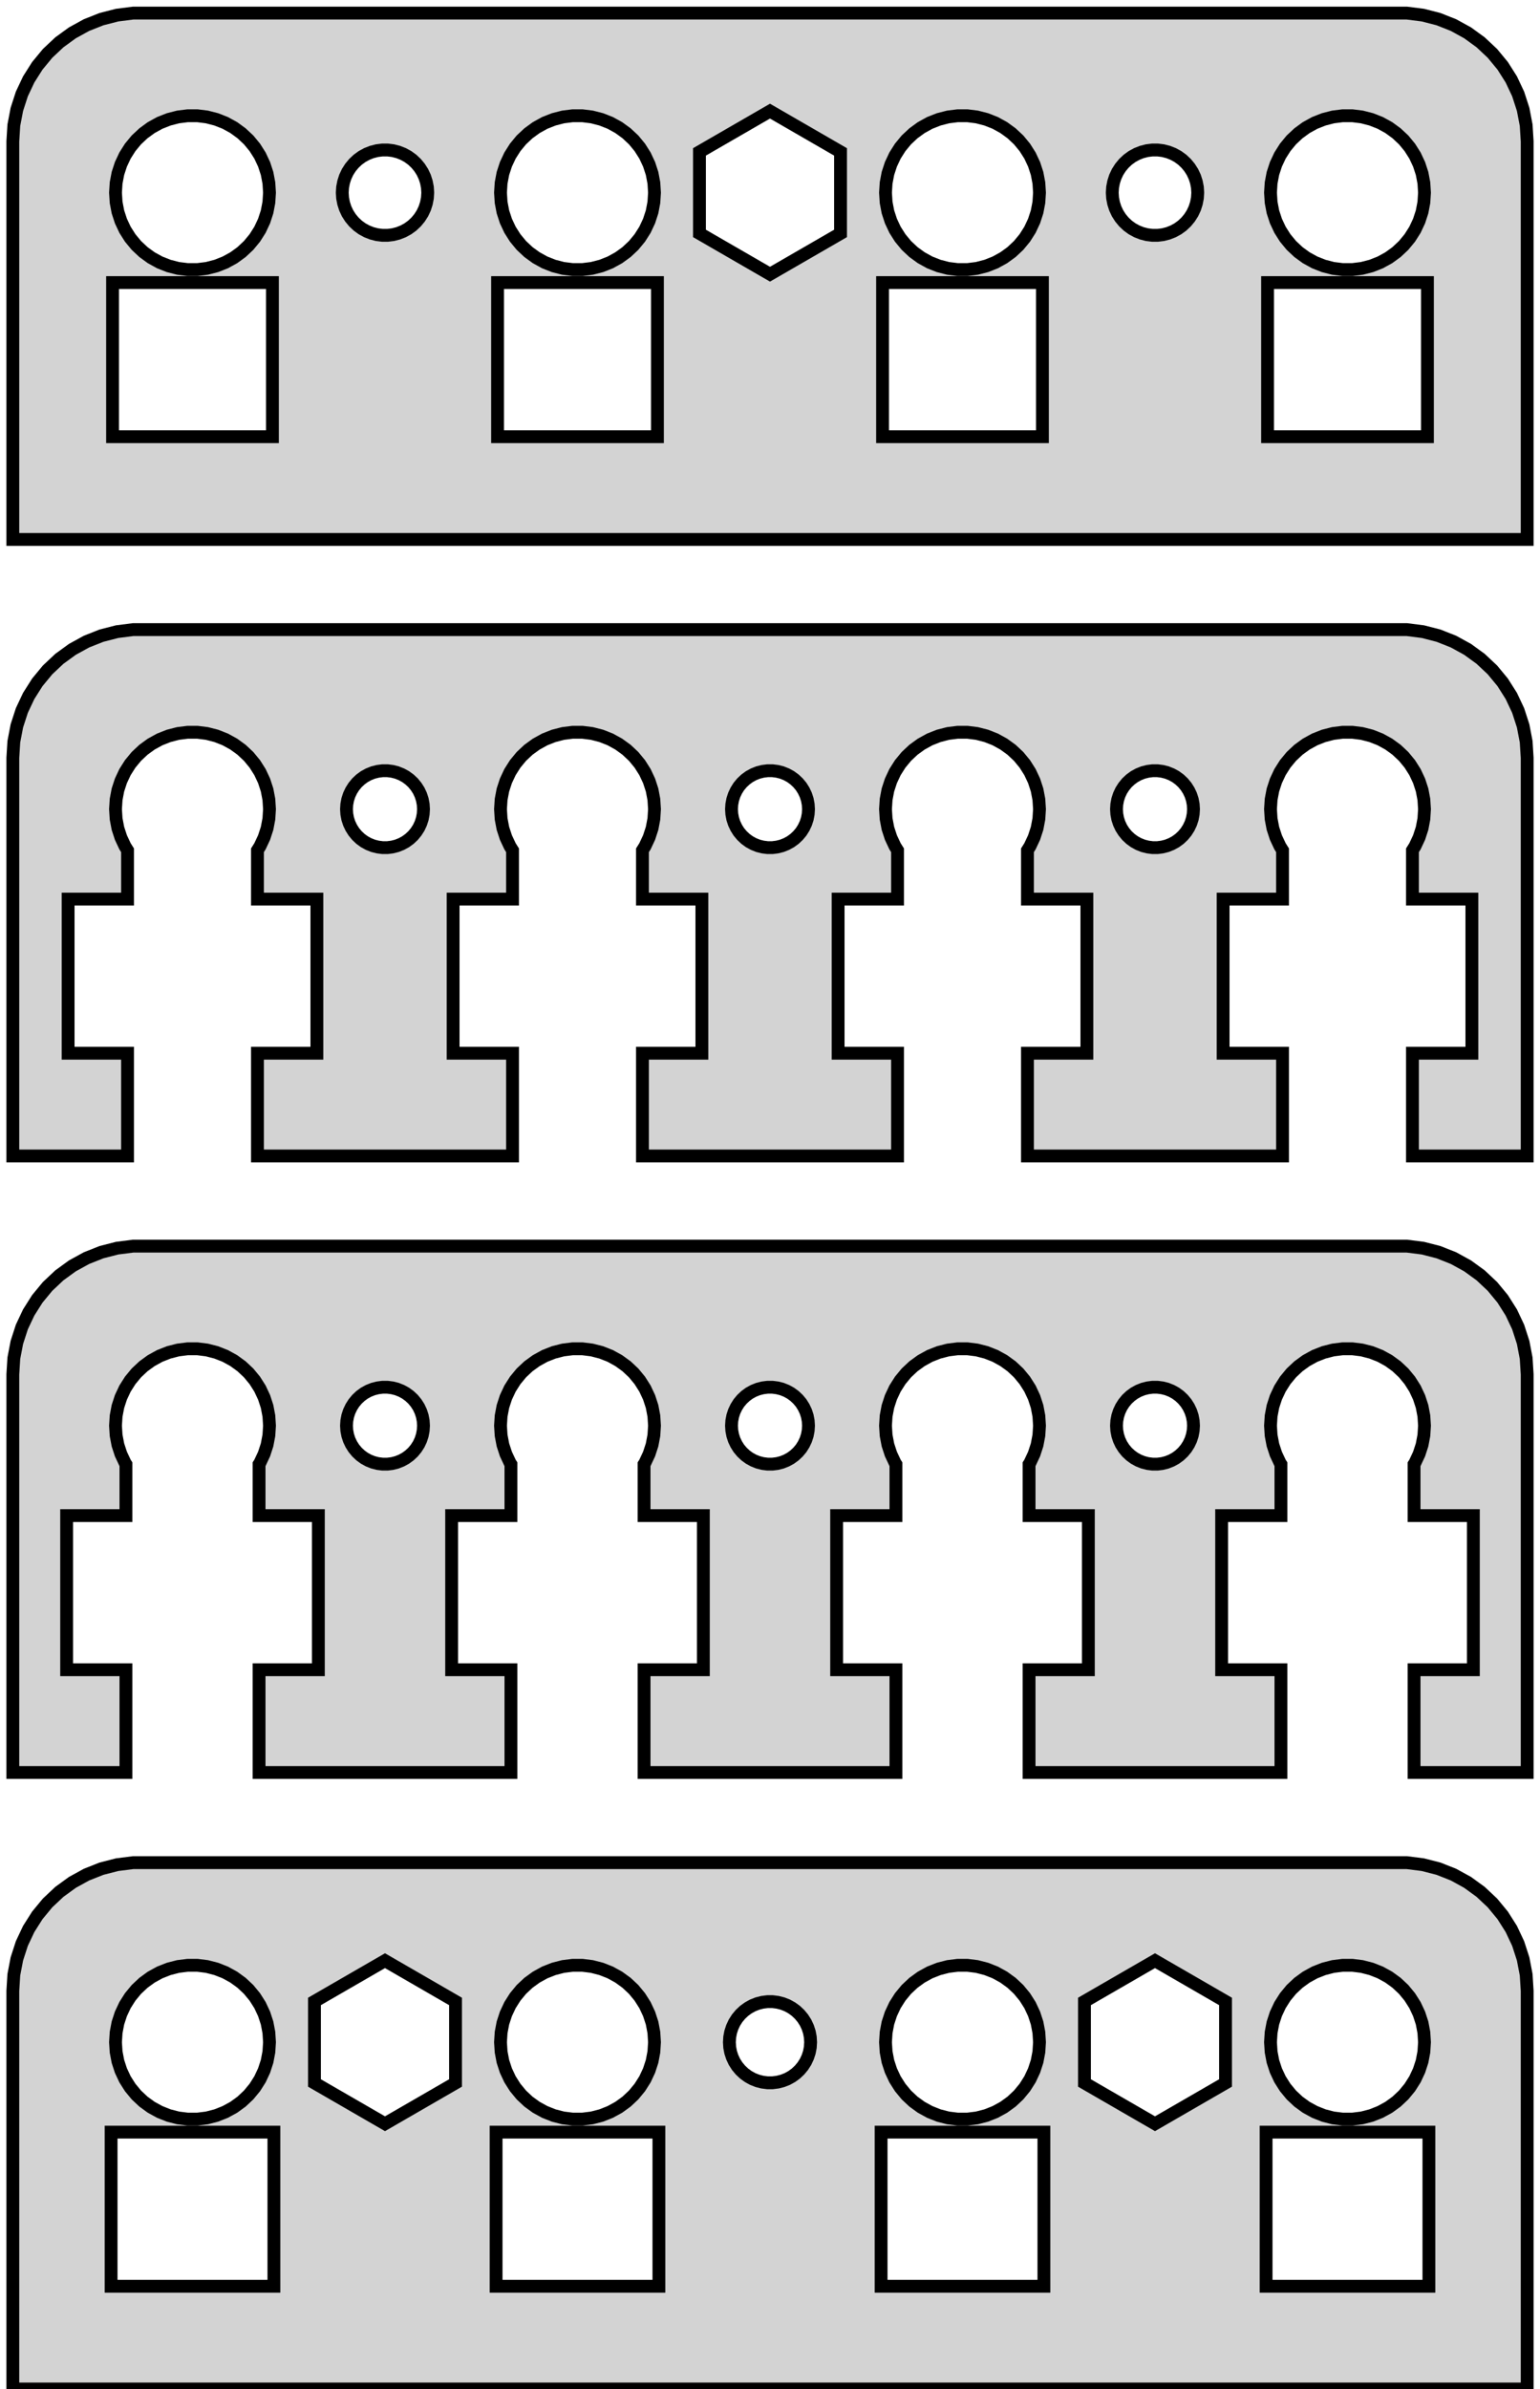 <?xml version="1.0" standalone="no"?>
<!DOCTYPE svg PUBLIC "-//W3C//DTD SVG 1.1//EN" "http://www.w3.org/Graphics/SVG/1.1/DTD/svg11.dtd">
<svg width="60mm" height="93mm" viewBox="-30 -93 60 93" xmlns="http://www.w3.org/2000/svg" version="1.1">
<title>OpenSCAD Model</title>
<path d="
M 29.5,-87.5 L 29.461,-88.127 L 29.343,-88.743 L 29.149,-89.341 L 28.881,-89.909 L 28.545,-90.439
 L 28.145,-90.923 L 27.687,-91.353 L 27.179,-91.722 L 26.629,-92.024 L 26.045,-92.255 L 25.437,-92.411
 L 24.814,-92.49 L -24.814,-92.49 L -25.437,-92.411 L -26.045,-92.255 L -26.629,-92.024 L -27.179,-91.722
 L -27.687,-91.353 L -28.145,-90.923 L -28.545,-90.439 L -28.881,-89.909 L -29.149,-89.341 L -29.343,-88.743
 L -29.461,-88.127 L -29.5,-87.5 L -29.5,-72 L 29.5,-72 z
M -2.748,-83.913 L -2.748,-87.087 L 0,-88.674 L 2.748,-87.087 L 2.748,-83.913 L 0,-82.326
 z
M 22.312,-82.506 L 21.938,-82.553 L 21.573,-82.647 L 21.223,-82.785 L 20.892,-82.967 L 20.588,-83.188
 L 20.313,-83.446 L 20.073,-83.737 L 19.871,-84.055 L 19.711,-84.396 L 19.594,-84.754 L 19.524,-85.124
 L 19.5,-85.5 L 19.524,-85.876 L 19.594,-86.246 L 19.711,-86.604 L 19.871,-86.945 L 20.073,-87.263
 L 20.313,-87.554 L 20.588,-87.811 L 20.892,-88.033 L 21.223,-88.215 L 21.573,-88.353 L 21.938,-88.447
 L 22.312,-88.494 L 22.688,-88.494 L 23.062,-88.447 L 23.427,-88.353 L 23.777,-88.215 L 24.108,-88.033
 L 24.412,-87.811 L 24.687,-87.554 L 24.927,-87.263 L 25.129,-86.945 L 25.289,-86.604 L 25.406,-86.246
 L 25.476,-85.876 L 25.5,-85.5 L 25.476,-85.124 L 25.406,-84.754 L 25.289,-84.396 L 25.129,-84.055
 L 24.927,-83.737 L 24.687,-83.446 L 24.412,-83.188 L 24.108,-82.967 L 23.777,-82.785 L 23.427,-82.647
 L 23.062,-82.553 L 22.688,-82.506 z
M 7.312,-82.506 L 6.938,-82.553 L 6.573,-82.647 L 6.223,-82.785 L 5.893,-82.967 L 5.588,-83.188
 L 5.313,-83.446 L 5.073,-83.737 L 4.871,-84.055 L 4.711,-84.396 L 4.594,-84.754 L 4.524,-85.124
 L 4.5,-85.5 L 4.524,-85.876 L 4.594,-86.246 L 4.711,-86.604 L 4.871,-86.945 L 5.073,-87.263
 L 5.313,-87.554 L 5.588,-87.811 L 5.893,-88.033 L 6.223,-88.215 L 6.573,-88.353 L 6.938,-88.447
 L 7.312,-88.494 L 7.688,-88.494 L 8.062,-88.447 L 8.427,-88.353 L 8.777,-88.215 L 9.107,-88.033
 L 9.412,-87.811 L 9.687,-87.554 L 9.927,-87.263 L 10.129,-86.945 L 10.289,-86.604 L 10.406,-86.246
 L 10.476,-85.876 L 10.5,-85.5 L 10.476,-85.124 L 10.406,-84.754 L 10.289,-84.396 L 10.129,-84.055
 L 9.927,-83.737 L 9.687,-83.446 L 9.412,-83.188 L 9.107,-82.967 L 8.777,-82.785 L 8.427,-82.647
 L 8.062,-82.553 L 7.688,-82.506 z
M -22.688,-82.506 L -23.062,-82.553 L -23.427,-82.647 L -23.777,-82.785 L -24.108,-82.967 L -24.412,-83.188
 L -24.687,-83.446 L -24.927,-83.737 L -25.129,-84.055 L -25.289,-84.396 L -25.406,-84.754 L -25.476,-85.124
 L -25.5,-85.5 L -25.476,-85.876 L -25.406,-86.246 L -25.289,-86.604 L -25.129,-86.945 L -24.927,-87.263
 L -24.687,-87.554 L -24.412,-87.811 L -24.108,-88.033 L -23.777,-88.215 L -23.427,-88.353 L -23.062,-88.447
 L -22.688,-88.494 L -22.312,-88.494 L -21.938,-88.447 L -21.573,-88.353 L -21.223,-88.215 L -20.892,-88.033
 L -20.588,-87.811 L -20.313,-87.554 L -20.073,-87.263 L -19.871,-86.945 L -19.711,-86.604 L -19.594,-86.246
 L -19.524,-85.876 L -19.5,-85.5 L -19.524,-85.124 L -19.594,-84.754 L -19.711,-84.396 L -19.871,-84.055
 L -20.073,-83.737 L -20.313,-83.446 L -20.588,-83.188 L -20.892,-82.967 L -21.223,-82.785 L -21.573,-82.647
 L -21.938,-82.553 L -22.312,-82.506 z
M -7.688,-82.506 L -8.062,-82.553 L -8.427,-82.647 L -8.777,-82.785 L -9.107,-82.967 L -9.412,-83.188
 L -9.687,-83.446 L -9.927,-83.737 L -10.129,-84.055 L -10.289,-84.396 L -10.406,-84.754 L -10.476,-85.124
 L -10.5,-85.5 L -10.476,-85.876 L -10.406,-86.246 L -10.289,-86.604 L -10.129,-86.945 L -9.927,-87.263
 L -9.687,-87.554 L -9.412,-87.811 L -9.107,-88.033 L -8.777,-88.215 L -8.427,-88.353 L -8.062,-88.447
 L -7.688,-88.494 L -7.312,-88.494 L -6.938,-88.447 L -6.573,-88.353 L -6.223,-88.215 L -5.893,-88.033
 L -5.588,-87.811 L -5.313,-87.554 L -5.073,-87.263 L -4.871,-86.945 L -4.711,-86.604 L -4.594,-86.246
 L -4.524,-85.876 L -4.5,-85.5 L -4.524,-85.124 L -4.594,-84.754 L -4.711,-84.396 L -4.871,-84.055
 L -5.073,-83.737 L -5.313,-83.446 L -5.588,-83.188 L -5.893,-82.967 L -6.223,-82.785 L -6.573,-82.647
 L -6.938,-82.553 L -7.312,-82.506 z
M 14.896,-83.839 L 14.688,-83.865 L 14.486,-83.917 L 14.291,-83.994 L 14.108,-84.094 L 13.939,-84.217
 L 13.787,-84.36 L 13.653,-84.522 L 13.541,-84.698 L 13.452,-84.887 L 13.388,-85.086 L 13.348,-85.291
 L 13.335,-85.5 L 13.348,-85.709 L 13.388,-85.914 L 13.452,-86.113 L 13.541,-86.302 L 13.653,-86.478
 L 13.787,-86.64 L 13.939,-86.783 L 14.108,-86.906 L 14.291,-87.006 L 14.486,-87.083 L 14.688,-87.135
 L 14.896,-87.161 L 15.104,-87.161 L 15.312,-87.135 L 15.514,-87.083 L 15.709,-87.006 L 15.892,-86.906
 L 16.061,-86.783 L 16.213,-86.64 L 16.347,-86.478 L 16.459,-86.302 L 16.548,-86.113 L 16.612,-85.914
 L 16.652,-85.709 L 16.665,-85.5 L 16.652,-85.291 L 16.612,-85.086 L 16.548,-84.887 L 16.459,-84.698
 L 16.347,-84.522 L 16.213,-84.36 L 16.061,-84.217 L 15.892,-84.094 L 15.709,-83.994 L 15.514,-83.917
 L 15.312,-83.865 L 15.104,-83.839 z
M -15.104,-83.839 L -15.312,-83.865 L -15.514,-83.917 L -15.709,-83.994 L -15.892,-84.094 L -16.061,-84.217
 L -16.213,-84.36 L -16.347,-84.522 L -16.459,-84.698 L -16.548,-84.887 L -16.612,-85.086 L -16.652,-85.291
 L -16.665,-85.5 L -16.652,-85.709 L -16.612,-85.914 L -16.548,-86.113 L -16.459,-86.302 L -16.347,-86.478
 L -16.213,-86.64 L -16.061,-86.783 L -15.892,-86.906 L -15.709,-87.006 L -15.514,-87.083 L -15.312,-87.135
 L -15.104,-87.161 L -14.896,-87.161 L -14.688,-87.135 L -14.486,-87.083 L -14.291,-87.006 L -14.108,-86.906
 L -13.939,-86.783 L -13.787,-86.64 L -13.653,-86.478 L -13.541,-86.302 L -13.452,-86.113 L -13.388,-85.914
 L -13.348,-85.709 L -13.335,-85.5 L -13.348,-85.291 L -13.388,-85.086 L -13.452,-84.887 L -13.541,-84.698
 L -13.653,-84.522 L -13.787,-84.36 L -13.939,-84.217 L -14.108,-84.094 L -14.291,-83.994 L -14.486,-83.917
 L -14.688,-83.865 L -14.896,-83.839 z
M 4.386,-76 L 4.386,-82 L 10.614,-82 L 10.614,-76 z
M 19.386,-76 L 19.386,-82 L 25.614,-82 L 25.614,-76 z
M -25.614,-76 L -25.614,-82 L -19.386,-82 L -19.386,-76 z
M -10.614,-76 L -10.614,-82 L -4.386,-82 L -4.386,-76 z
M -25.031,-52 L -27.346,-52 L -27.346,-58 L -25.031,-58 L -25.031,-59.9 L -25.129,-60.055
 L -25.289,-60.396 L -25.406,-60.754 L -25.476,-61.124 L -25.5,-61.5 L -25.476,-61.876 L -25.406,-62.246
 L -25.289,-62.604 L -25.129,-62.945 L -24.927,-63.263 L -24.687,-63.554 L -24.412,-63.812 L -24.108,-64.033
 L -23.777,-64.215 L -23.427,-64.353 L -23.062,-64.447 L -22.688,-64.494 L -22.312,-64.494 L -21.938,-64.447
 L -21.573,-64.353 L -21.223,-64.215 L -20.892,-64.033 L -20.588,-63.812 L -20.313,-63.554 L -20.073,-63.263
 L -19.871,-62.945 L -19.711,-62.604 L -19.594,-62.246 L -19.524,-61.876 L -19.5,-61.5 L -19.524,-61.124
 L -19.594,-60.754 L -19.711,-60.396 L -19.871,-60.055 L -19.969,-59.9 L -19.969,-58 L -17.654,-58
 L -17.654,-52 L -19.969,-52 L -19.969,-48 L -10.031,-48 L -10.031,-52 L -12.346,-52
 L -12.346,-58 L -10.031,-58 L -10.031,-59.9 L -10.129,-60.055 L -10.289,-60.396 L -10.406,-60.754
 L -10.476,-61.124 L -10.5,-61.5 L -10.476,-61.876 L -10.406,-62.246 L -10.289,-62.604 L -10.129,-62.945
 L -9.927,-63.263 L -9.687,-63.554 L -9.412,-63.812 L -9.107,-64.033 L -8.777,-64.215 L -8.427,-64.353
 L -8.062,-64.447 L -7.688,-64.494 L -7.312,-64.494 L -6.938,-64.447 L -6.573,-64.353 L -6.223,-64.215
 L -5.893,-64.033 L -5.588,-63.812 L -5.313,-63.554 L -5.073,-63.263 L -4.871,-62.945 L -4.711,-62.604
 L -4.594,-62.246 L -4.524,-61.876 L -4.5,-61.5 L -4.524,-61.124 L -4.594,-60.754 L -4.711,-60.396
 L -4.871,-60.055 L -4.969,-59.9 L -4.969,-58 L -2.654,-58 L -2.654,-52 L -4.969,-52
 L -4.969,-48 L 4.969,-48 L 4.969,-52 L 2.654,-52 L 2.654,-58 L 4.969,-58
 L 4.969,-59.9 L 4.871,-60.055 L 4.711,-60.396 L 4.594,-60.754 L 4.524,-61.124 L 4.5,-61.5
 L 4.524,-61.876 L 4.594,-62.246 L 4.711,-62.604 L 4.871,-62.945 L 5.073,-63.263 L 5.313,-63.554
 L 5.588,-63.812 L 5.893,-64.033 L 6.223,-64.215 L 6.573,-64.353 L 6.938,-64.447 L 7.312,-64.494
 L 7.688,-64.494 L 8.062,-64.447 L 8.427,-64.353 L 8.777,-64.215 L 9.107,-64.033 L 9.412,-63.812
 L 9.687,-63.554 L 9.927,-63.263 L 10.129,-62.945 L 10.289,-62.604 L 10.406,-62.246 L 10.476,-61.876
 L 10.5,-61.5 L 10.476,-61.124 L 10.406,-60.754 L 10.289,-60.396 L 10.129,-60.055 L 10.031,-59.9
 L 10.031,-58 L 12.346,-58 L 12.346,-52 L 10.031,-52 L 10.031,-48 L 19.969,-48
 L 19.969,-52 L 17.654,-52 L 17.654,-58 L 19.969,-58 L 19.969,-59.9 L 19.871,-60.055
 L 19.711,-60.396 L 19.594,-60.754 L 19.524,-61.124 L 19.5,-61.5 L 19.524,-61.876 L 19.594,-62.246
 L 19.711,-62.604 L 19.871,-62.945 L 20.073,-63.263 L 20.313,-63.554 L 20.588,-63.812 L 20.892,-64.033
 L 21.223,-64.215 L 21.573,-64.353 L 21.938,-64.447 L 22.312,-64.494 L 22.688,-64.494 L 23.062,-64.447
 L 23.427,-64.353 L 23.777,-64.215 L 24.108,-64.033 L 24.412,-63.812 L 24.687,-63.554 L 24.927,-63.263
 L 25.129,-62.945 L 25.289,-62.604 L 25.406,-62.246 L 25.476,-61.876 L 25.5,-61.5 L 25.476,-61.124
 L 25.406,-60.754 L 25.289,-60.396 L 25.129,-60.055 L 25.031,-59.9 L 25.031,-58 L 27.346,-58
 L 27.346,-52 L 25.031,-52 L 25.031,-48 L 29.5,-48 L 29.5,-63.5 L 29.461,-64.127
 L 29.343,-64.743 L 29.149,-65.341 L 28.881,-65.909 L 28.545,-66.439 L 28.145,-66.923 L 27.687,-67.353
 L 27.179,-67.722 L 26.629,-68.024 L 26.045,-68.255 L 25.437,-68.411 L 24.814,-68.49 L -24.814,-68.49
 L -25.437,-68.411 L -26.045,-68.255 L -26.629,-68.024 L -27.179,-67.722 L -27.687,-67.353 L -28.145,-66.923
 L -28.545,-66.439 L -28.881,-65.909 L -29.149,-65.341 L -29.343,-64.743 L -29.461,-64.127 L -29.5,-63.5
 L -29.5,-48 L -25.031,-48 z
M -15.094,-60.003 L -15.281,-60.027 L -15.463,-60.073 L -15.639,-60.143 L -15.804,-60.233 L -15.956,-60.344
 L -16.093,-60.473 L -16.213,-60.618 L -16.314,-60.777 L -16.395,-60.948 L -16.453,-61.127 L -16.488,-61.312
 L -16.5,-61.5 L -16.488,-61.688 L -16.453,-61.873 L -16.395,-62.052 L -16.314,-62.223 L -16.213,-62.382
 L -16.093,-62.527 L -15.956,-62.656 L -15.804,-62.767 L -15.639,-62.857 L -15.463,-62.927 L -15.281,-62.973
 L -15.094,-62.997 L -14.906,-62.997 L -14.719,-62.973 L -14.537,-62.927 L -14.361,-62.857 L -14.196,-62.767
 L -14.044,-62.656 L -13.906,-62.527 L -13.787,-62.382 L -13.685,-62.223 L -13.605,-62.052 L -13.547,-61.873
 L -13.512,-61.688 L -13.5,-61.5 L -13.512,-61.312 L -13.547,-61.127 L -13.605,-60.948 L -13.685,-60.777
 L -13.787,-60.618 L -13.906,-60.473 L -14.044,-60.344 L -14.196,-60.233 L -14.361,-60.143 L -14.537,-60.073
 L -14.719,-60.027 L -14.906,-60.003 z
M -0.094,-60.003 L -0.281,-60.027 L -0.464,-60.073 L -0.639,-60.143 L -0.804,-60.233 L -0.956,-60.344
 L -1.093,-60.473 L -1.214,-60.618 L -1.314,-60.777 L -1.395,-60.948 L -1.453,-61.127 L -1.488,-61.312
 L -1.5,-61.5 L -1.488,-61.688 L -1.453,-61.873 L -1.395,-62.052 L -1.314,-62.223 L -1.214,-62.382
 L -1.093,-62.527 L -0.956,-62.656 L -0.804,-62.767 L -0.639,-62.857 L -0.464,-62.927 L -0.281,-62.973
 L -0.094,-62.997 L 0.094,-62.997 L 0.281,-62.973 L 0.464,-62.927 L 0.639,-62.857 L 0.804,-62.767
 L 0.956,-62.656 L 1.093,-62.527 L 1.214,-62.382 L 1.314,-62.223 L 1.395,-62.052 L 1.453,-61.873
 L 1.488,-61.688 L 1.5,-61.5 L 1.488,-61.312 L 1.453,-61.127 L 1.395,-60.948 L 1.314,-60.777
 L 1.214,-60.618 L 1.093,-60.473 L 0.956,-60.344 L 0.804,-60.233 L 0.639,-60.143 L 0.464,-60.073
 L 0.281,-60.027 L 0.094,-60.003 z
M 14.906,-60.003 L 14.719,-60.027 L 14.537,-60.073 L 14.361,-60.143 L 14.196,-60.233 L 14.044,-60.344
 L 13.906,-60.473 L 13.787,-60.618 L 13.685,-60.777 L 13.605,-60.948 L 13.547,-61.127 L 13.512,-61.312
 L 13.5,-61.5 L 13.512,-61.688 L 13.547,-61.873 L 13.605,-62.052 L 13.685,-62.223 L 13.787,-62.382
 L 13.906,-62.527 L 14.044,-62.656 L 14.196,-62.767 L 14.361,-62.857 L 14.537,-62.927 L 14.719,-62.973
 L 14.906,-62.997 L 15.094,-62.997 L 15.281,-62.973 L 15.463,-62.927 L 15.639,-62.857 L 15.804,-62.767
 L 15.956,-62.656 L 16.093,-62.527 L 16.213,-62.382 L 16.314,-62.223 L 16.395,-62.052 L 16.453,-61.873
 L 16.488,-61.688 L 16.5,-61.5 L 16.488,-61.312 L 16.453,-61.127 L 16.395,-60.948 L 16.314,-60.777
 L 16.213,-60.618 L 16.093,-60.473 L 15.956,-60.344 L 15.804,-60.233 L 15.639,-60.143 L 15.463,-60.073
 L 15.281,-60.027 L 15.094,-60.003 z
M -25.094,-28 L -27.404,-28 L -27.404,-34 L -25.094,-34 L -25.094,-36 L -25.129,-36.055
 L -25.289,-36.396 L -25.406,-36.754 L -25.476,-37.124 L -25.5,-37.5 L -25.476,-37.876 L -25.406,-38.246
 L -25.289,-38.604 L -25.129,-38.945 L -24.927,-39.263 L -24.687,-39.554 L -24.412,-39.812 L -24.108,-40.033
 L -23.777,-40.215 L -23.427,-40.353 L -23.062,-40.447 L -22.688,-40.494 L -22.312,-40.494 L -21.938,-40.447
 L -21.573,-40.353 L -21.223,-40.215 L -20.892,-40.033 L -20.588,-39.812 L -20.313,-39.554 L -20.073,-39.263
 L -19.871,-38.945 L -19.711,-38.604 L -19.594,-38.246 L -19.524,-37.876 L -19.5,-37.5 L -19.524,-37.124
 L -19.594,-36.754 L -19.711,-36.396 L -19.871,-36.055 L -19.906,-36 L -19.906,-34 L -17.596,-34
 L -17.596,-28 L -19.906,-28 L -19.906,-24 L -10.094,-24 L -10.094,-28 L -12.404,-28
 L -12.404,-34 L -10.094,-34 L -10.094,-36 L -10.129,-36.055 L -10.289,-36.396 L -10.406,-36.754
 L -10.476,-37.124 L -10.5,-37.5 L -10.476,-37.876 L -10.406,-38.246 L -10.289,-38.604 L -10.129,-38.945
 L -9.927,-39.263 L -9.687,-39.554 L -9.412,-39.812 L -9.107,-40.033 L -8.777,-40.215 L -8.427,-40.353
 L -8.062,-40.447 L -7.688,-40.494 L -7.312,-40.494 L -6.938,-40.447 L -6.573,-40.353 L -6.223,-40.215
 L -5.893,-40.033 L -5.588,-39.812 L -5.313,-39.554 L -5.073,-39.263 L -4.871,-38.945 L -4.711,-38.604
 L -4.594,-38.246 L -4.524,-37.876 L -4.5,-37.5 L -4.524,-37.124 L -4.594,-36.754 L -4.711,-36.396
 L -4.871,-36.055 L -4.906,-36 L -4.906,-34 L -2.596,-34 L -2.596,-28 L -4.906,-28
 L -4.906,-24 L 4.906,-24 L 4.906,-28 L 2.596,-28 L 2.596,-34 L 4.906,-34
 L 4.906,-36 L 4.871,-36.055 L 4.711,-36.396 L 4.594,-36.754 L 4.524,-37.124 L 4.5,-37.5
 L 4.524,-37.876 L 4.594,-38.246 L 4.711,-38.604 L 4.871,-38.945 L 5.073,-39.263 L 5.313,-39.554
 L 5.588,-39.812 L 5.893,-40.033 L 6.223,-40.215 L 6.573,-40.353 L 6.938,-40.447 L 7.312,-40.494
 L 7.688,-40.494 L 8.062,-40.447 L 8.427,-40.353 L 8.777,-40.215 L 9.107,-40.033 L 9.412,-39.812
 L 9.687,-39.554 L 9.927,-39.263 L 10.129,-38.945 L 10.289,-38.604 L 10.406,-38.246 L 10.476,-37.876
 L 10.5,-37.5 L 10.476,-37.124 L 10.406,-36.754 L 10.289,-36.396 L 10.129,-36.055 L 10.094,-36
 L 10.094,-34 L 12.404,-34 L 12.404,-28 L 10.094,-28 L 10.094,-24 L 19.906,-24
 L 19.906,-28 L 17.596,-28 L 17.596,-34 L 19.906,-34 L 19.906,-36 L 19.871,-36.055
 L 19.711,-36.396 L 19.594,-36.754 L 19.524,-37.124 L 19.5,-37.5 L 19.524,-37.876 L 19.594,-38.246
 L 19.711,-38.604 L 19.871,-38.945 L 20.073,-39.263 L 20.313,-39.554 L 20.588,-39.812 L 20.892,-40.033
 L 21.223,-40.215 L 21.573,-40.353 L 21.938,-40.447 L 22.312,-40.494 L 22.688,-40.494 L 23.062,-40.447
 L 23.427,-40.353 L 23.777,-40.215 L 24.108,-40.033 L 24.412,-39.812 L 24.687,-39.554 L 24.927,-39.263
 L 25.129,-38.945 L 25.289,-38.604 L 25.406,-38.246 L 25.476,-37.876 L 25.5,-37.5 L 25.476,-37.124
 L 25.406,-36.754 L 25.289,-36.396 L 25.129,-36.055 L 25.094,-36 L 25.094,-34 L 27.404,-34
 L 27.404,-28 L 25.094,-28 L 25.094,-24 L 29.5,-24 L 29.5,-39.5 L 29.461,-40.127
 L 29.343,-40.743 L 29.149,-41.341 L 28.881,-41.909 L 28.545,-42.439 L 28.145,-42.923 L 27.687,-43.353
 L 27.179,-43.722 L 26.629,-44.024 L 26.045,-44.255 L 25.437,-44.411 L 24.814,-44.49 L -24.814,-44.49
 L -25.437,-44.411 L -26.045,-44.255 L -26.629,-44.024 L -27.179,-43.722 L -27.687,-43.353 L -28.145,-42.923
 L -28.545,-42.439 L -28.881,-41.909 L -29.149,-41.341 L -29.343,-40.743 L -29.461,-40.127 L -29.5,-39.5
 L -29.5,-24 L -25.094,-24 z
M -0.094,-36.003 L -0.281,-36.027 L -0.464,-36.073 L -0.639,-36.143 L -0.804,-36.233 L -0.956,-36.344
 L -1.093,-36.473 L -1.214,-36.618 L -1.314,-36.777 L -1.395,-36.948 L -1.453,-37.127 L -1.488,-37.312
 L -1.5,-37.5 L -1.488,-37.688 L -1.453,-37.873 L -1.395,-38.052 L -1.314,-38.223 L -1.214,-38.382
 L -1.093,-38.527 L -0.956,-38.656 L -0.804,-38.767 L -0.639,-38.857 L -0.464,-38.927 L -0.281,-38.973
 L -0.094,-38.997 L 0.094,-38.997 L 0.281,-38.973 L 0.464,-38.927 L 0.639,-38.857 L 0.804,-38.767
 L 0.956,-38.656 L 1.093,-38.527 L 1.214,-38.382 L 1.314,-38.223 L 1.395,-38.052 L 1.453,-37.873
 L 1.488,-37.688 L 1.5,-37.5 L 1.488,-37.312 L 1.453,-37.127 L 1.395,-36.948 L 1.314,-36.777
 L 1.214,-36.618 L 1.093,-36.473 L 0.956,-36.344 L 0.804,-36.233 L 0.639,-36.143 L 0.464,-36.073
 L 0.281,-36.027 L 0.094,-36.003 z
M -15.094,-36.003 L -15.281,-36.027 L -15.463,-36.073 L -15.639,-36.143 L -15.804,-36.233 L -15.956,-36.344
 L -16.093,-36.473 L -16.213,-36.618 L -16.314,-36.777 L -16.395,-36.948 L -16.453,-37.127 L -16.488,-37.312
 L -16.5,-37.5 L -16.488,-37.688 L -16.453,-37.873 L -16.395,-38.052 L -16.314,-38.223 L -16.213,-38.382
 L -16.093,-38.527 L -15.956,-38.656 L -15.804,-38.767 L -15.639,-38.857 L -15.463,-38.927 L -15.281,-38.973
 L -15.094,-38.997 L -14.906,-38.997 L -14.719,-38.973 L -14.537,-38.927 L -14.361,-38.857 L -14.196,-38.767
 L -14.044,-38.656 L -13.906,-38.527 L -13.787,-38.382 L -13.685,-38.223 L -13.605,-38.052 L -13.547,-37.873
 L -13.512,-37.688 L -13.5,-37.5 L -13.512,-37.312 L -13.547,-37.127 L -13.605,-36.948 L -13.685,-36.777
 L -13.787,-36.618 L -13.906,-36.473 L -14.044,-36.344 L -14.196,-36.233 L -14.361,-36.143 L -14.537,-36.073
 L -14.719,-36.027 L -14.906,-36.003 z
M 14.906,-36.003 L 14.719,-36.027 L 14.537,-36.073 L 14.361,-36.143 L 14.196,-36.233 L 14.044,-36.344
 L 13.906,-36.473 L 13.787,-36.618 L 13.685,-36.777 L 13.605,-36.948 L 13.547,-37.127 L 13.512,-37.312
 L 13.5,-37.5 L 13.512,-37.688 L 13.547,-37.873 L 13.605,-38.052 L 13.685,-38.223 L 13.787,-38.382
 L 13.906,-38.527 L 14.044,-38.656 L 14.196,-38.767 L 14.361,-38.857 L 14.537,-38.927 L 14.719,-38.973
 L 14.906,-38.997 L 15.094,-38.997 L 15.281,-38.973 L 15.463,-38.927 L 15.639,-38.857 L 15.804,-38.767
 L 15.956,-38.656 L 16.093,-38.527 L 16.213,-38.382 L 16.314,-38.223 L 16.395,-38.052 L 16.453,-37.873
 L 16.488,-37.688 L 16.5,-37.5 L 16.488,-37.312 L 16.453,-37.127 L 16.395,-36.948 L 16.314,-36.777
 L 16.213,-36.618 L 16.093,-36.473 L 15.956,-36.344 L 15.804,-36.233 L 15.639,-36.143 L 15.463,-36.073
 L 15.281,-36.027 L 15.094,-36.003 z
M 29.5,-15.5 L 29.461,-16.127 L 29.343,-16.743 L 29.149,-17.341 L 28.881,-17.909 L 28.545,-18.439
 L 28.145,-18.923 L 27.687,-19.353 L 27.179,-19.722 L 26.629,-20.024 L 26.045,-20.255 L 25.437,-20.411
 L 24.814,-20.49 L -24.814,-20.49 L -25.437,-20.411 L -26.045,-20.255 L -26.629,-20.024 L -27.179,-19.722
 L -27.687,-19.353 L -28.145,-18.923 L -28.545,-18.439 L -28.881,-17.909 L -29.149,-17.341 L -29.343,-16.743
 L -29.461,-16.127 L -29.5,-15.5 L -29.5,-0 L 29.5,-0 z
M 12.252,-11.913 L 12.252,-15.087 L 15,-16.674 L 17.748,-15.087 L 17.748,-11.913 L 15,-10.326
 z
M -17.748,-11.913 L -17.748,-15.087 L -15,-16.674 L -12.252,-15.087 L -12.252,-11.913 L -15,-10.326
 z
M -7.688,-10.506 L -8.062,-10.553 L -8.427,-10.647 L -8.777,-10.786 L -9.107,-10.967 L -9.412,-11.188
 L -9.687,-11.446 L -9.927,-11.737 L -10.129,-12.055 L -10.289,-12.396 L -10.406,-12.754 L -10.476,-13.124
 L -10.5,-13.5 L -10.476,-13.876 L -10.406,-14.246 L -10.289,-14.604 L -10.129,-14.945 L -9.927,-15.263
 L -9.687,-15.554 L -9.412,-15.812 L -9.107,-16.033 L -8.777,-16.215 L -8.427,-16.353 L -8.062,-16.447
 L -7.688,-16.494 L -7.312,-16.494 L -6.938,-16.447 L -6.573,-16.353 L -6.223,-16.215 L -5.893,-16.033
 L -5.588,-15.812 L -5.313,-15.554 L -5.073,-15.263 L -4.871,-14.945 L -4.711,-14.604 L -4.594,-14.246
 L -4.524,-13.876 L -4.5,-13.5 L -4.524,-13.124 L -4.594,-12.754 L -4.711,-12.396 L -4.871,-12.055
 L -5.073,-11.737 L -5.313,-11.446 L -5.588,-11.188 L -5.893,-10.967 L -6.223,-10.786 L -6.573,-10.647
 L -6.938,-10.553 L -7.312,-10.506 z
M 7.312,-10.506 L 6.938,-10.553 L 6.573,-10.647 L 6.223,-10.786 L 5.893,-10.967 L 5.588,-11.188
 L 5.313,-11.446 L 5.073,-11.737 L 4.871,-12.055 L 4.711,-12.396 L 4.594,-12.754 L 4.524,-13.124
 L 4.5,-13.5 L 4.524,-13.876 L 4.594,-14.246 L 4.711,-14.604 L 4.871,-14.945 L 5.073,-15.263
 L 5.313,-15.554 L 5.588,-15.812 L 5.893,-16.033 L 6.223,-16.215 L 6.573,-16.353 L 6.938,-16.447
 L 7.312,-16.494 L 7.688,-16.494 L 8.062,-16.447 L 8.427,-16.353 L 8.777,-16.215 L 9.107,-16.033
 L 9.412,-15.812 L 9.687,-15.554 L 9.927,-15.263 L 10.129,-14.945 L 10.289,-14.604 L 10.406,-14.246
 L 10.476,-13.876 L 10.5,-13.5 L 10.476,-13.124 L 10.406,-12.754 L 10.289,-12.396 L 10.129,-12.055
 L 9.927,-11.737 L 9.687,-11.446 L 9.412,-11.188 L 9.107,-10.967 L 8.777,-10.786 L 8.427,-10.647
 L 8.062,-10.553 L 7.688,-10.506 z
M -22.688,-10.506 L -23.062,-10.553 L -23.427,-10.647 L -23.777,-10.786 L -24.108,-10.967 L -24.412,-11.188
 L -24.687,-11.446 L -24.927,-11.737 L -25.129,-12.055 L -25.289,-12.396 L -25.406,-12.754 L -25.476,-13.124
 L -25.5,-13.5 L -25.476,-13.876 L -25.406,-14.246 L -25.289,-14.604 L -25.129,-14.945 L -24.927,-15.263
 L -24.687,-15.554 L -24.412,-15.812 L -24.108,-16.033 L -23.777,-16.215 L -23.427,-16.353 L -23.062,-16.447
 L -22.688,-16.494 L -22.312,-16.494 L -21.938,-16.447 L -21.573,-16.353 L -21.223,-16.215 L -20.892,-16.033
 L -20.588,-15.812 L -20.313,-15.554 L -20.073,-15.263 L -19.871,-14.945 L -19.711,-14.604 L -19.594,-14.246
 L -19.524,-13.876 L -19.5,-13.5 L -19.524,-13.124 L -19.594,-12.754 L -19.711,-12.396 L -19.871,-12.055
 L -20.073,-11.737 L -20.313,-11.446 L -20.588,-11.188 L -20.892,-10.967 L -21.223,-10.786 L -21.573,-10.647
 L -21.938,-10.553 L -22.312,-10.506 z
M 22.312,-10.506 L 21.938,-10.553 L 21.573,-10.647 L 21.223,-10.786 L 20.892,-10.967 L 20.588,-11.188
 L 20.313,-11.446 L 20.073,-11.737 L 19.871,-12.055 L 19.711,-12.396 L 19.594,-12.754 L 19.524,-13.124
 L 19.5,-13.5 L 19.524,-13.876 L 19.594,-14.246 L 19.711,-14.604 L 19.871,-14.945 L 20.073,-15.263
 L 20.313,-15.554 L 20.588,-15.812 L 20.892,-16.033 L 21.223,-16.215 L 21.573,-16.353 L 21.938,-16.447
 L 22.312,-16.494 L 22.688,-16.494 L 23.062,-16.447 L 23.427,-16.353 L 23.777,-16.215 L 24.108,-16.033
 L 24.412,-15.812 L 24.687,-15.554 L 24.927,-15.263 L 25.129,-14.945 L 25.289,-14.604 L 25.406,-14.246
 L 25.476,-13.876 L 25.5,-13.5 L 25.476,-13.124 L 25.406,-12.754 L 25.289,-12.396 L 25.129,-12.055
 L 24.927,-11.737 L 24.687,-11.446 L 24.412,-11.188 L 24.108,-10.967 L 23.777,-10.786 L 23.427,-10.647
 L 23.062,-10.553 L 22.688,-10.506 z
M -0.099,-11.921 L -0.296,-11.946 L -0.489,-11.995 L -0.674,-12.068 L -0.848,-12.164 L -1.009,-12.281
 L -1.153,-12.417 L -1.28,-12.57 L -1.387,-12.738 L -1.471,-12.918 L -1.533,-13.107 L -1.57,-13.302
 L -1.582,-13.5 L -1.57,-13.698 L -1.533,-13.893 L -1.471,-14.082 L -1.387,-14.262 L -1.28,-14.43
 L -1.153,-14.583 L -1.009,-14.719 L -0.848,-14.836 L -0.674,-14.932 L -0.489,-15.005 L -0.296,-15.054
 L -0.099,-15.079 L 0.099,-15.079 L 0.296,-15.054 L 0.489,-15.005 L 0.674,-14.932 L 0.848,-14.836
 L 1.009,-14.719 L 1.153,-14.583 L 1.28,-14.43 L 1.387,-14.262 L 1.471,-14.082 L 1.533,-13.893
 L 1.57,-13.698 L 1.582,-13.5 L 1.57,-13.302 L 1.533,-13.107 L 1.471,-12.918 L 1.387,-12.738
 L 1.28,-12.57 L 1.153,-12.417 L 1.009,-12.281 L 0.848,-12.164 L 0.674,-12.068 L 0.489,-11.995
 L 0.296,-11.946 L 0.099,-11.921 z
M -10.672,-4 L -10.672,-10 L -4.328,-10 L -4.328,-4 z
M -25.672,-4 L -25.672,-10 L -19.328,-10 L -19.328,-4 z
M 4.328,-4 L 4.328,-10 L 10.672,-10 L 10.672,-4 z
M 19.328,-4 L 19.328,-10 L 25.672,-10 L 25.672,-4 z
" stroke="black" fill="lightgray" stroke-width="0.5"/>
</svg>
